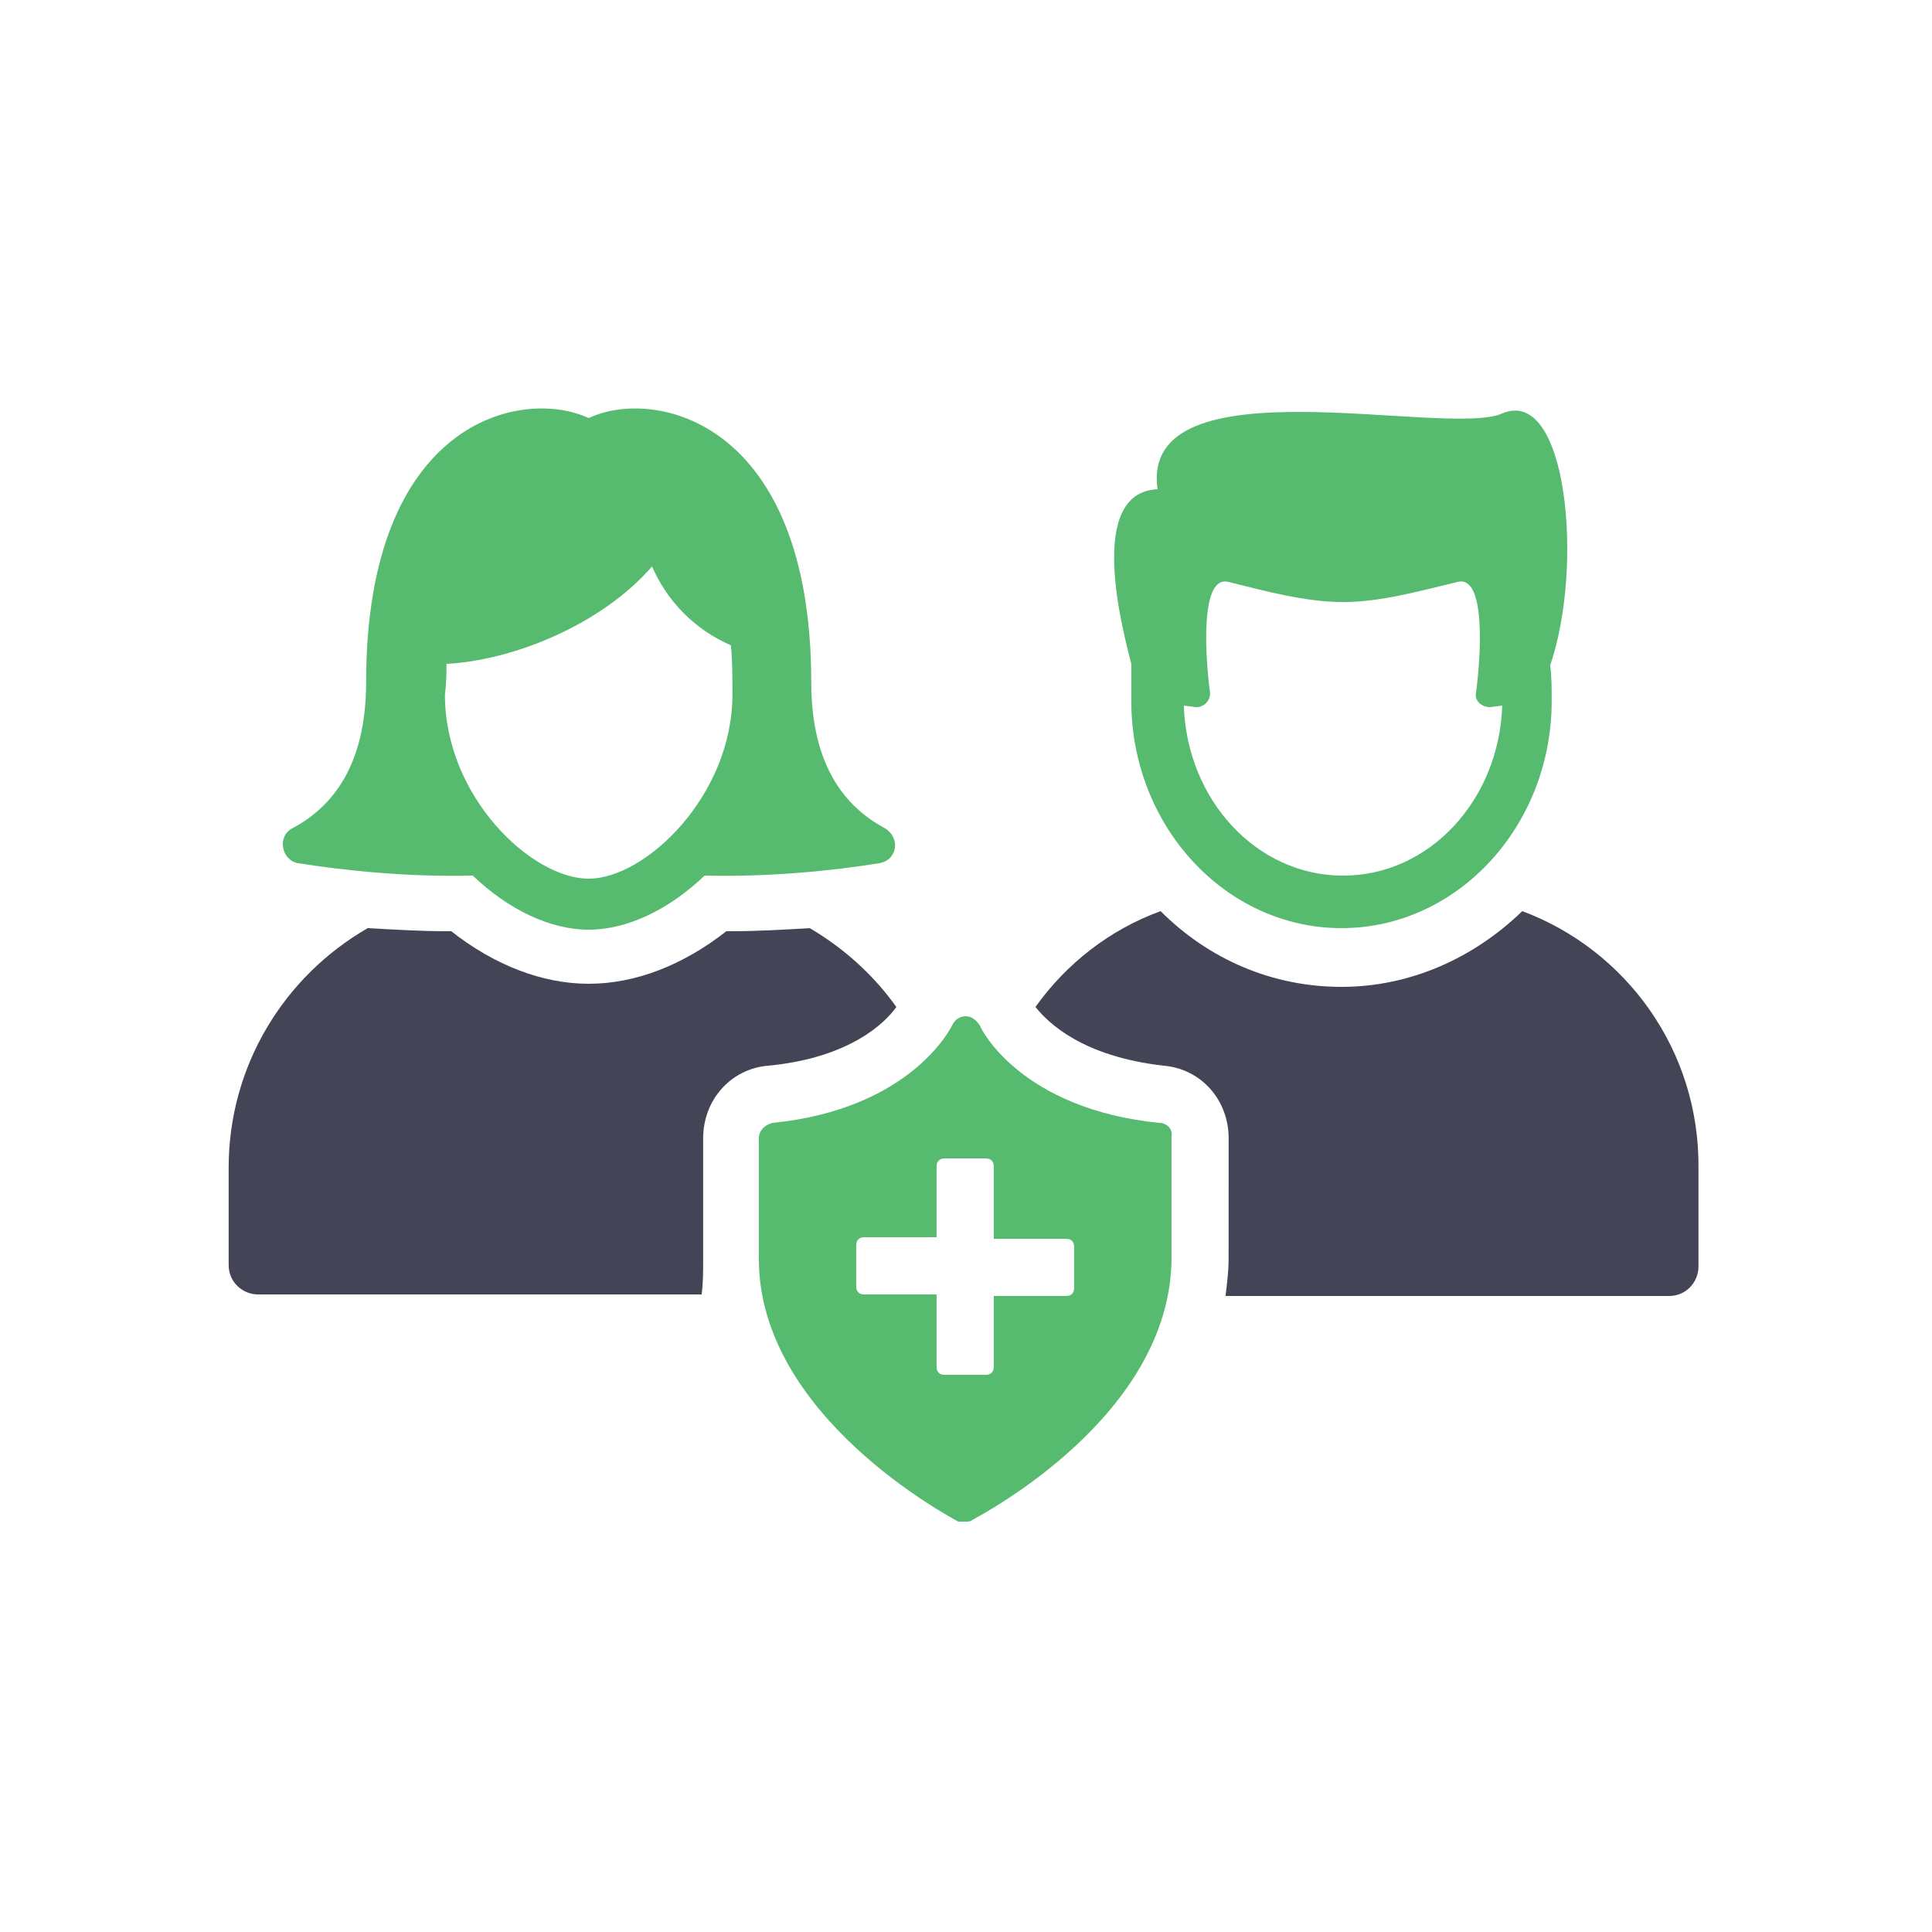 <svg width="40" height="40" viewBox="0 0 40 40" fill="none" xmlns="http://www.w3.org/2000/svg">
<path d="M31.517 18.864C30.526 19.824 29.213 20.432 27.773 20.432C26.334 20.432 25.021 19.857 24.029 18.864C22.973 19.248 22.077 19.952 21.438 20.848C21.694 21.168 22.398 21.872 24.093 22.064C24.862 22.128 25.438 22.768 25.438 23.568L25.437 26.064C25.437 26.32 25.405 26.576 25.373 26.832H34.557C34.909 26.832 35.165 26.544 35.165 26.224V24.208C35.197 21.744 33.661 19.664 31.517 18.864L31.517 18.864Z" fill="#434557"/>
<path d="M23.422 14.512C23.422 17.104 25.374 19.216 27.774 19.216C30.174 19.216 32.126 17.104 32.126 14.512C32.126 14.257 32.126 14 32.094 13.777C32.798 11.729 32.446 7.985 31.102 8.56C29.95 9.073 23.582 7.44 23.966 10.129C22.462 10.193 23.262 13.104 23.422 13.745C23.422 14.001 23.422 14.257 23.422 14.512H23.422ZM24.766 14.641C24.926 14.641 25.054 14.513 25.054 14.353C24.958 13.649 24.83 11.889 25.438 12.049C26.206 12.241 27.038 12.465 27.806 12.465C28.574 12.465 29.374 12.241 30.174 12.049C30.782 11.889 30.654 13.649 30.558 14.353C30.526 14.513 30.686 14.641 30.846 14.641L31.102 14.609C31.038 16.561 29.598 18.129 27.806 18.129C26.014 18.129 24.574 16.561 24.51 14.609L24.766 14.641Z" fill="#56BB6F"/>
<path d="M15.902 22.064C17.598 21.904 18.334 21.168 18.558 20.848C18.078 20.176 17.47 19.632 16.766 19.216C16.222 19.248 15.678 19.28 15.134 19.28H15.038C14.142 19.984 13.15 20.368 12.19 20.368C11.23 20.368 10.238 19.984 9.342 19.28H9.246C8.734 19.28 8.19 19.248 7.614 19.216C5.886 20.208 4.734 22.064 4.734 24.176V26.192C4.734 26.544 5.022 26.8 5.342 26.8H14.526C14.558 26.576 14.558 26.32 14.558 26.064V23.568C14.558 22.768 15.134 22.128 15.902 22.064H15.902Z" fill="#434557"/>
<path d="M6.172 17.872C7.196 18.032 8.476 18.16 9.788 18.128C10.524 18.832 11.388 19.248 12.188 19.248C12.988 19.248 13.852 18.832 14.588 18.128C15.9 18.16 17.212 18.032 18.204 17.872C18.588 17.808 18.652 17.328 18.3 17.136C17.532 16.72 16.796 15.888 16.796 14.128C16.796 8.688 13.532 8.016 12.188 8.656C10.812 8.016 7.58 8.688 7.58 14.128C7.58 15.888 6.844 16.72 6.076 17.136C5.724 17.296 5.82 17.808 6.172 17.872H6.172ZM9.244 13.744C10.556 13.68 12.412 12.976 13.5 11.728C13.82 12.464 14.396 13.04 15.132 13.36C15.164 13.68 15.164 14 15.164 14.384C15.164 16.464 13.372 18.192 12.188 18.192C11.004 18.192 9.212 16.496 9.212 14.384C9.244 14.128 9.244 13.936 9.244 13.744L9.244 13.744Z" fill="#56BB6F"/>
<path d="M23.999 23.248C21.151 22.96 20.319 21.328 20.287 21.232C20.223 21.136 20.127 21.04 19.999 21.04C19.871 21.04 19.775 21.104 19.711 21.232C19.679 21.296 18.847 22.96 15.999 23.248C15.839 23.28 15.711 23.408 15.711 23.568V26.064C15.711 29.328 19.679 31.408 19.839 31.504C19.903 31.504 19.967 31.504 19.999 31.504C20.031 31.504 20.095 31.504 20.127 31.472C20.287 31.376 24.255 29.328 24.255 26.032V23.536C24.287 23.376 24.159 23.248 23.999 23.248L23.999 23.248ZM22.239 26.672C22.239 26.768 22.175 26.832 22.079 26.832H20.575V28.304C20.575 28.4 20.511 28.464 20.415 28.464H19.551C19.455 28.464 19.391 28.4 19.391 28.304V26.8H17.887C17.791 26.8 17.727 26.736 17.727 26.64V25.776C17.727 25.68 17.791 25.616 17.887 25.616H19.391L19.391 24.144C19.391 24.048 19.455 23.984 19.551 23.984H20.415C20.511 23.984 20.575 24.048 20.575 24.144V25.648H22.079C22.175 25.648 22.239 25.712 22.239 25.808L22.239 26.672Z" fill="#56BB6F"/>
</svg>
